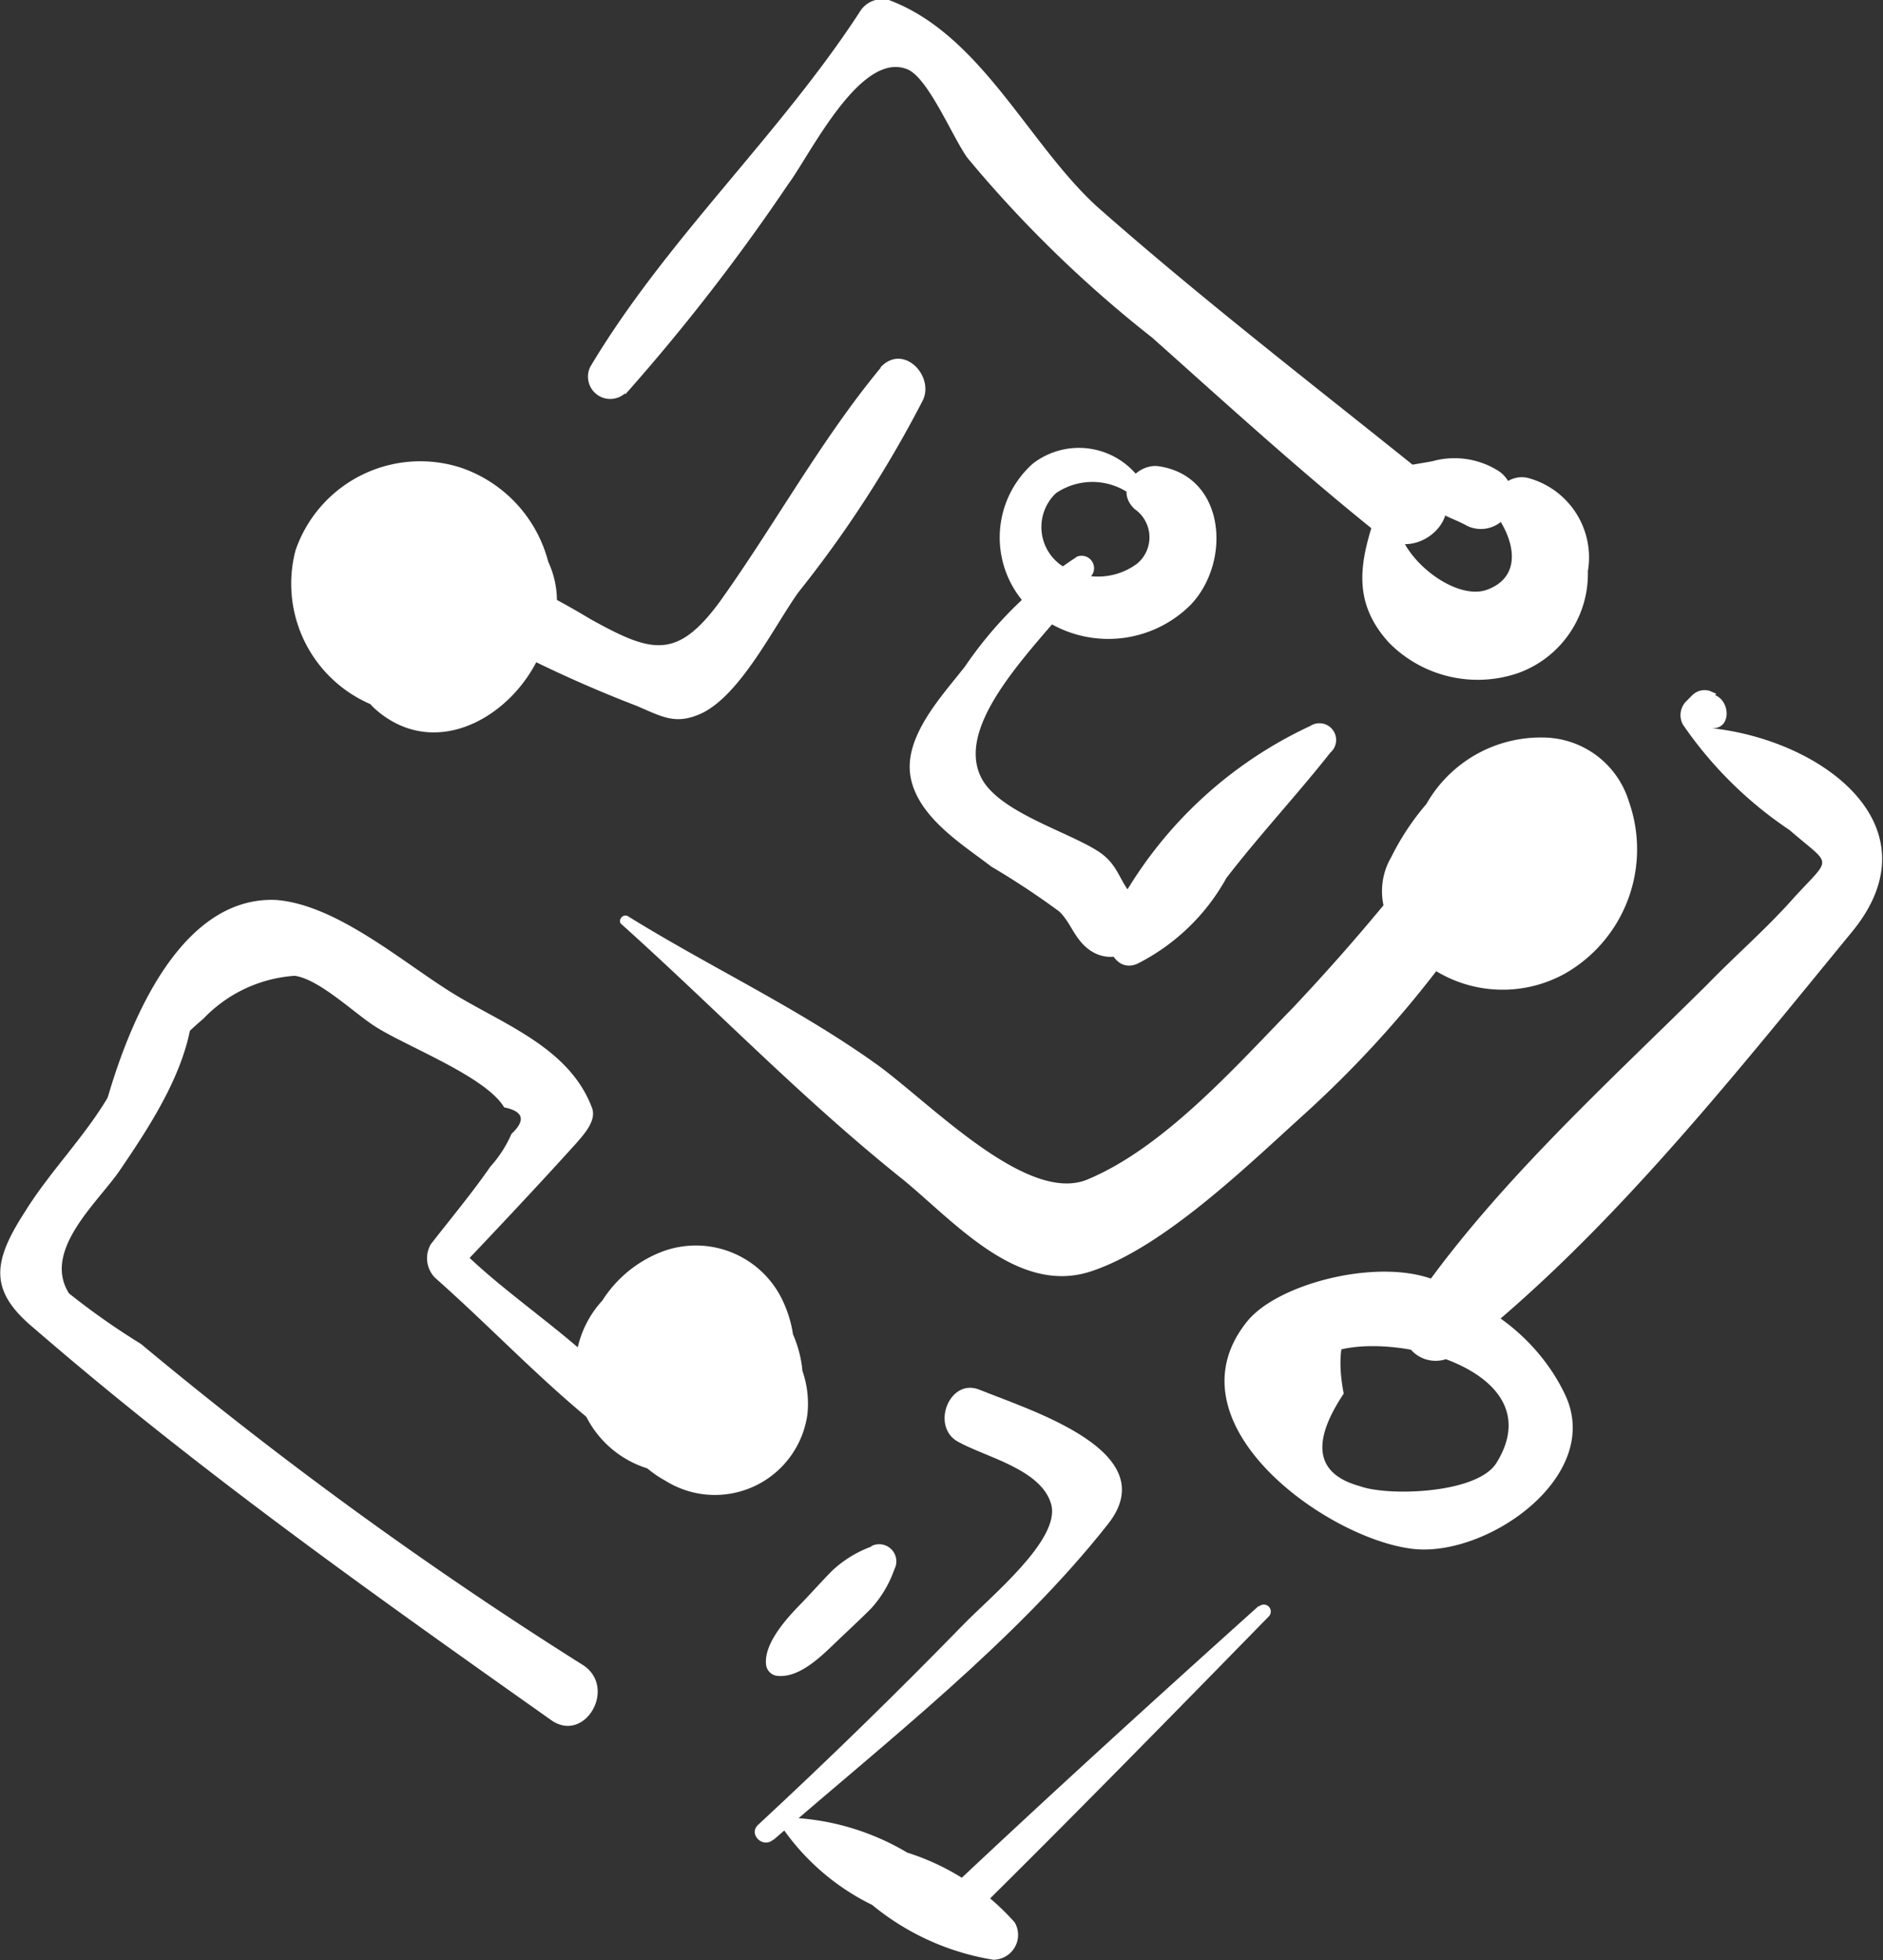 <svg xmlns="http://www.w3.org/2000/svg" viewBox="0 0 43.96 45.74"><rect x="0" y="0" width="43.96" height="45.74" fill="#333333" stroke="none"/><defs><style>.cls-1{fill:#fff;}</style></defs><title>icon-7</title><g id="Layer_2" data-name="Layer 2"><g id="Layer_3" data-name="Layer 3"><path class="cls-1" d="M14.6,9.2A46.66,46.66,0,0,0,18.4,4.3c.51-.68,1.69-3.14,2.79-2.68.49.21,1.06,1.61,1.4,2.07a28.42,28.42,0,0,0,4.31,4.19c1.75,1.56,3.49,3.15,5.32,4.61.88.7,2.14-.53,1.25-1.25-2.64-2.13-5.32-4.18-7.86-6.42C24,3.35,22.9.8,20.75,0a.61.61,0,0,0-.68.28c-1.89,2.9-4.52,5.31-6.29,8.28a.52.52,0,0,0,.81.62Z"/><path class="cls-1" d="M35,11a1.92,1.92,0,0,0-1.55-.24c-.48.1-1,.09-1.24.58a.4.4,0,0,0,.34.59c.29,0,.6-.16.87-.09a2.25,2.25,0,0,1,.34.2c.17.08.33.14.49.23A.74.74,0,0,0,35,11Z"/><path class="cls-1" d="M32.12,12c-.38,1.12-.56,2.05.31,3a2.91,2.91,0,0,0,3,.71,2.46,2.46,0,0,0,1.64-2.38,1.92,1.92,0,0,0-1.41-2.18c-.49-.11-1,.43-.7.91.43.63.54,1.41-.24,1.7s-2.16-.84-2.09-1.7c0-.32-.43-.34-.53-.07Z"/><path class="cls-1" d="M20.57,8.57c-1.41,1.7-2.49,3.69-3.78,5.49-1,1.35-1.59,1.17-3,.39A20.41,20.41,0,0,0,10.88,13c-.78-.29-1.17.87-.54,1.28a29.78,29.78,0,0,0,4.52,2.19c.61.26.91.45,1.51.18.92-.43,1.71-2.05,2.27-2.83a27,27,0,0,0,2.91-4.49c.26-.58-.48-1.33-1-.75Z"/><path class="cls-1" d="M11.05,12.41c-1.11.17-2.56,1.17-2.55,2.43,0,1.45,2.26,1.54,3.24,1.13a2.14,2.14,0,0,0,.75-3.34,2.45,2.45,0,0,0-3.72-.06,2.79,2.79,0,0,0-.05,3.94c1.54,1.42,3.63,0,4.06-1.74a3.16,3.16,0,0,0-2-3.85,3.08,3.08,0,0,0-3.88,1.92,3.06,3.06,0,0,0,2.89,3.84,2.43,2.43,0,0,0,2.44-2.27,2,2,0,0,0-2.43-2,1.46,1.46,0,0,0-.86,2.12c.42.62-.62-.36.23-.92a1.89,1.89,0,0,1,.7-.19l.06,0,0,0c.15.2,0-.13,0,0s0,.21,0,0a2.23,2.23,0,0,1-.06.28c0,.11-.13.09-.2.14s.18,0,.19,0-.19,0,.05,0c-.12,0,0,.07,0,0s0-.16,0,0,0,0,0,.2c0-.14-.07.32-.06.25q-.25.2,0,.09a.41.41,0,0,1,.4,0s0,0,0,0,0-.29,0-.3.22-.28.36-.27.28.19.23.32-.39.16-.51.17a3.62,3.62,0,0,1-.45,0c-.42,0-.09,0-.1.06a2.61,2.61,0,0,1,1.23-1.8c.15-.09,0-.29-.11-.26Z"/><path class="cls-1" d="M25.13,13a9.24,9.24,0,0,0-2.6,2.55c-.52.67-1.45,1.64-1.27,2.59s1.25,1.59,1.88,2.08a18.7,18.7,0,0,1,1.59,1.05c.27.26.34.61.67.87.79.62,1.92-.43,1.14-1.14-.43-.39-.38-.8-.91-1.14-.72-.46-2.29-.91-2.71-1.69-.77-1.44,1.82-3.58,2.59-4.78a.29.29,0,0,0-.39-.39Z"/><path class="cls-1" d="M26,21.82a30.29,30.29,0,0,1,2.15-2.34A13,13,0,0,1,31,17.63L30.5,17a16.94,16.94,0,0,1-2.22,2.56c-.79.67-1.88,1.18-2.34,2.14-.18.38.12,1,.61.79a4.89,4.89,0,0,0,2.08-2c.77-1,1.64-1.93,2.43-2.93a.39.39,0,0,0-.47-.62,9.86,9.86,0,0,0-4.78,4.77c0,.1.11.17.17.1Z"/><path class="cls-1" d="M27,20.92l2.66-2.3c.22-.19-.11-.53-.32-.32l-2.52,2.45c-.12.11.06.28.17.17Z"/><path class="cls-1" d="M26.76,11.42a1.76,1.76,0,0,0-2.65-.6A2.31,2.31,0,0,0,24,14.16a2.72,2.72,0,0,0,3.8-.05c.95-1,.82-3-.75-3.23-.5-.07-1.05.54-.56,1a.8.8,0,0,1,.06,1.27,1.53,1.53,0,0,1-1.68.1,1.09,1.09,0,0,1-.22-1.74,1.51,1.51,0,0,1,1.87.13.14.14,0,0,0,.23-.17Z"/><path class="cls-1" d="M14.48,21.54c2.23,2,4.25,4.11,6.62,6,1.21,1,2.67,2.68,4.36,2.13s3.64-2.45,5-3.68A25.49,25.49,0,0,0,35,20.54c.51-.84-.76-1.88-1.39-1.07a49,49,0,0,1-3.44,4.06c-1.31,1.34-3,3.26-4.8,4-1.43.57-3.72-1.86-4.94-2.72-1.84-1.31-3.85-2.24-5.77-3.43-.12-.07-.25.1-.15.19Z"/><path class="cls-1" d="M35.9,20.4l.2,0a.56.56,0,0,0,.4-.4,1.54,1.54,0,0,0-.13-1,1.48,1.48,0,0,0-.94-.64,2,2,0,0,0-2,.47,2.16,2.16,0,0,0,1.45,3.64,2.49,2.49,0,0,0,2.22-3.65,2.12,2.12,0,0,0-2.89-.92A6,6,0,0,0,32.48,20a1.57,1.57,0,0,0,0,1.59,3,3,0,0,0,4.07,1.12,3.34,3.34,0,0,0,1.48-4,2.11,2.11,0,0,0-2-1.5,3.07,3.07,0,0,0-3,2.18,2.65,2.65,0,0,0,.65,2.39,2.5,2.5,0,0,0,1.94.83,2.11,2.11,0,0,0,2.06-2.38,2,2,0,0,0-.79-1.37,2.22,2.22,0,0,0-1.83-.38l1.65.41a1,1,0,0,1,.29.9.8.8,0,0,1-.1.95.86.86,0,0,1-.43.51c.24-.15-.12.07-.19.06a2.09,2.09,0,0,0,.33-.09l-2.3-.94c.2.34-.11-.41,0-.06q0-.48,0-.24t0-.23a1.09,1.09,0,0,1,0,.17q-.07.21.08-.2-.13.2,0,0a.61.61,0,0,1,.27-.25c-.28.18.37,0,0,0-.12,0-.51.05,0,0-.31,0,.25.07.06,0s-.08,0,.13.06l-.19-.12.73,1.78c0-.06.15-.56.06-.34,0-.05.32-.48.19-.31l.19-.21a1,1,0,0,1-1.14,0q-.18-.25-.05-.05l-.06-.16c0,.25,0-.3,0,.12q0-.31,0-.08a.45.45,0,0,1,.16-.26c-.16.19.17-.18.32-.08h-.21q.22,0,.08,0t0,0c-.12-.07-.32-.07-.22,0s-.14.09-.14.15v0s.21.09.19.13.05,0,.14,0c-.09,0,.2,0,.07,0s.45.08.31.06l.19.05c-.07,0,0,0,.07.1a.59.59,0,0,0,.26.15c-.2-.11.05,0,.11,0Z"/><path class="cls-1" d="M18,42.86a0,0,0,0,0,0,0,0,0,0,0,0,0,0Z"/><path class="cls-1" d="M18.06,42.93c2.61-2.27,5.67-4.65,7.81-7.37,1.32-1.68-1.76-2.63-3-3.13-.7-.29-1.15.85-.51,1.21s1.95.64,2.18,1.46-1.41,2.15-2.05,2.81q-2.34,2.4-4.79,4.67c-.24.22.11.56.35.35Z"/><path class="cls-1" d="M20.34,36.09a2.7,2.7,0,0,0-.9.55c-.24.24-.47.5-.7.74s-.95.94-.85,1.5a.3.3,0,0,0,.22.22c.56.09,1.11-.5,1.49-.86s.5-.47.74-.71a2.67,2.67,0,0,0,.54-.91.4.4,0,0,0-.54-.54Z"/><path class="cls-1" d="M40.07,16.19l-.16-.07a.41.41,0,0,0-.41.11l-.14.14a.46.46,0,0,0-.07.54,9.25,9.25,0,0,0,2.49,2.46c1,.87,1,.59.08,1.6-.61.69-1.34,1.32-2,2-2.43,2.41-5.16,4.86-7.06,7.73a.77.77,0,0,0,1,1l.19-.13A.71.71,0,0,0,34.4,31c-.2-2.07-4.29-1.39-5.28-.17-1.9,2.34,1.74,5,3.77,5.3,1.73.28,4.54-1.64,3.66-3.56-1.07-2.31-4.31-3.69-6.06-1.4-.22.28.19.59.45.45,1.27-.66,5.38.27,4,2.51-.44.73-2.54.79-3.19.55q-1.54-.42-.38-2.16-.46-2.38,1.87-2.18l.59,1.4c3.54-2.69,6.59-6.57,9.41-10,2-2.44-.66-4.47-3.3-4.75.48.05.47-.62.1-.77Z"/><path class="cls-1" d="M29.69,33.41l.23.95c0,.08.14,0,.12,0l-.23-.95c0-.08-.14,0-.12,0Z"/><path class="cls-1" d="M29.39,37.47c-2.45,2.2-4.88,4.41-7.28,6.67-.39.36.2,1,.58.58,2.34-2.31,4.64-4.66,6.93-7a.16.16,0,0,0-.23-.23Z"/><path class="cls-1" d="M18.19,42.54a5.47,5.47,0,0,0,2.17,1.91,5.94,5.94,0,0,0,2.83,1.28.58.58,0,0,0,.5-.87,5.62,5.62,0,0,0-2.51-1.63,5.82,5.82,0,0,0-2.92-.82.08.08,0,0,0-.07.12Z"/><path class="cls-1" d="M3.75,24.15a33.49,33.49,0,0,1-2.66,4c-.08.11.1.25.19.15a14.33,14.33,0,0,0,2.54-4.1s0-.09-.07,0Z"/><path class="cls-1" d="M2.57,26.63a8.37,8.37,0,0,1,2.18-2.86,3.25,3.25,0,0,1,2.13-1c.58.08,1.41.89,1.89,1.19.74.47,2.57,1.16,3,1.88q.68.14.17.62a2.79,2.79,0,0,1-.49.76c-.43.62-.93,1.22-1.39,1.81a.65.65,0,0,0,.1.79c1.2,1.06,2.31,2.23,3.54,3.25.61.5,1.15-.29.6-.87-1.1-1.16-2.78-2.18-3.78-3.3v.92c1-1.05,2-2.11,2.94-3.15.19-.22.47-.53.36-.82-.52-1.38-2-1.92-3.18-2.63S7.89,21.11,6.44,21c-2.49-.1-3.71,3.58-4.15,5.47,0,.15.2.26.28.11Z"/><path class="cls-1" d="M16.07,32.72a0,0,0,0,0,0-.08,0,0,0,0,0,0,.08Z"/><path class="cls-1" d="M16.12,32.63c-.37-.31-1-.72-1.47-.5a1,1,0,0,0-.37,1.25,2.57,2.57,0,0,0,2,1.21c.95.12,1.7-.94,1.91-1.74.51-1.94-1.58-4-3.48-3a2.4,2.4,0,0,0,.42,4.42,2.79,2.79,0,0,0,3.17-3.86,2.24,2.24,0,0,0-2.85-1.2,2.87,2.87,0,0,0-1.83,2.5,2.64,2.64,0,0,0,4.07,2.39c2.19-1.38.66-4.93-1.82-4.43s-2.26,3.83-.34,4.88A2.18,2.18,0,0,0,18.85,33a2.32,2.32,0,0,0-3-2.46A1.5,1.5,0,0,0,15.23,33a2.45,2.45,0,0,0,.62.46l.16.12a1,1,0,0,1-.29-1.23l.57-.57c.18-.12.5,0,.68,0s.13.11,0,0-.06-.07,0,0,.15.25.06.1,0,.12,0,0a2.14,2.14,0,0,1-.22.45.83.83,0,0,1-.7.2.45.45,0,0,1-.3-.61c.08-.3.15-.27.38-.41s.13.1,0,0l.31.24s0,.11,0,.13,0-.25,0-.07c0,0,.08-.1.06-.09-.32.06,0,.38-.63,0,0,0-.27-.23-.22-.23a.54.54,0,0,0,0,.2c-.1-.16.46.3.19.07,0,0,0,.12.05.15l0,0c-.09-.07.26.25.06,0,0,0,.11,0,.16.06.25.27-.19.76-.35.94l.63-.26c-.4.05-1.19.36-1.56.15s.13-.6.42-.52a2.15,2.15,0,0,1,.71.39c.11.08.26-.1.15-.19Z"/><path class="cls-1" d="M4.12,23a7.91,7.91,0,0,0-1.54,2.5c-.57,1-1.4,1.81-2,2.78C-.19,29.47-.25,30.13.8,31c3.84,3.32,7.91,6.2,12.07,9.14.78.55,1.54-.75.75-1.28A96,96,0,0,1,3.29,31.36a16.91,16.91,0,0,1-1.68-1.18c-.63-1,.68-2.13,1.18-2.86.81-1.19,1.77-2.65,1.72-4.12A.23.23,0,0,0,4.12,23Z"/></g></g></svg>